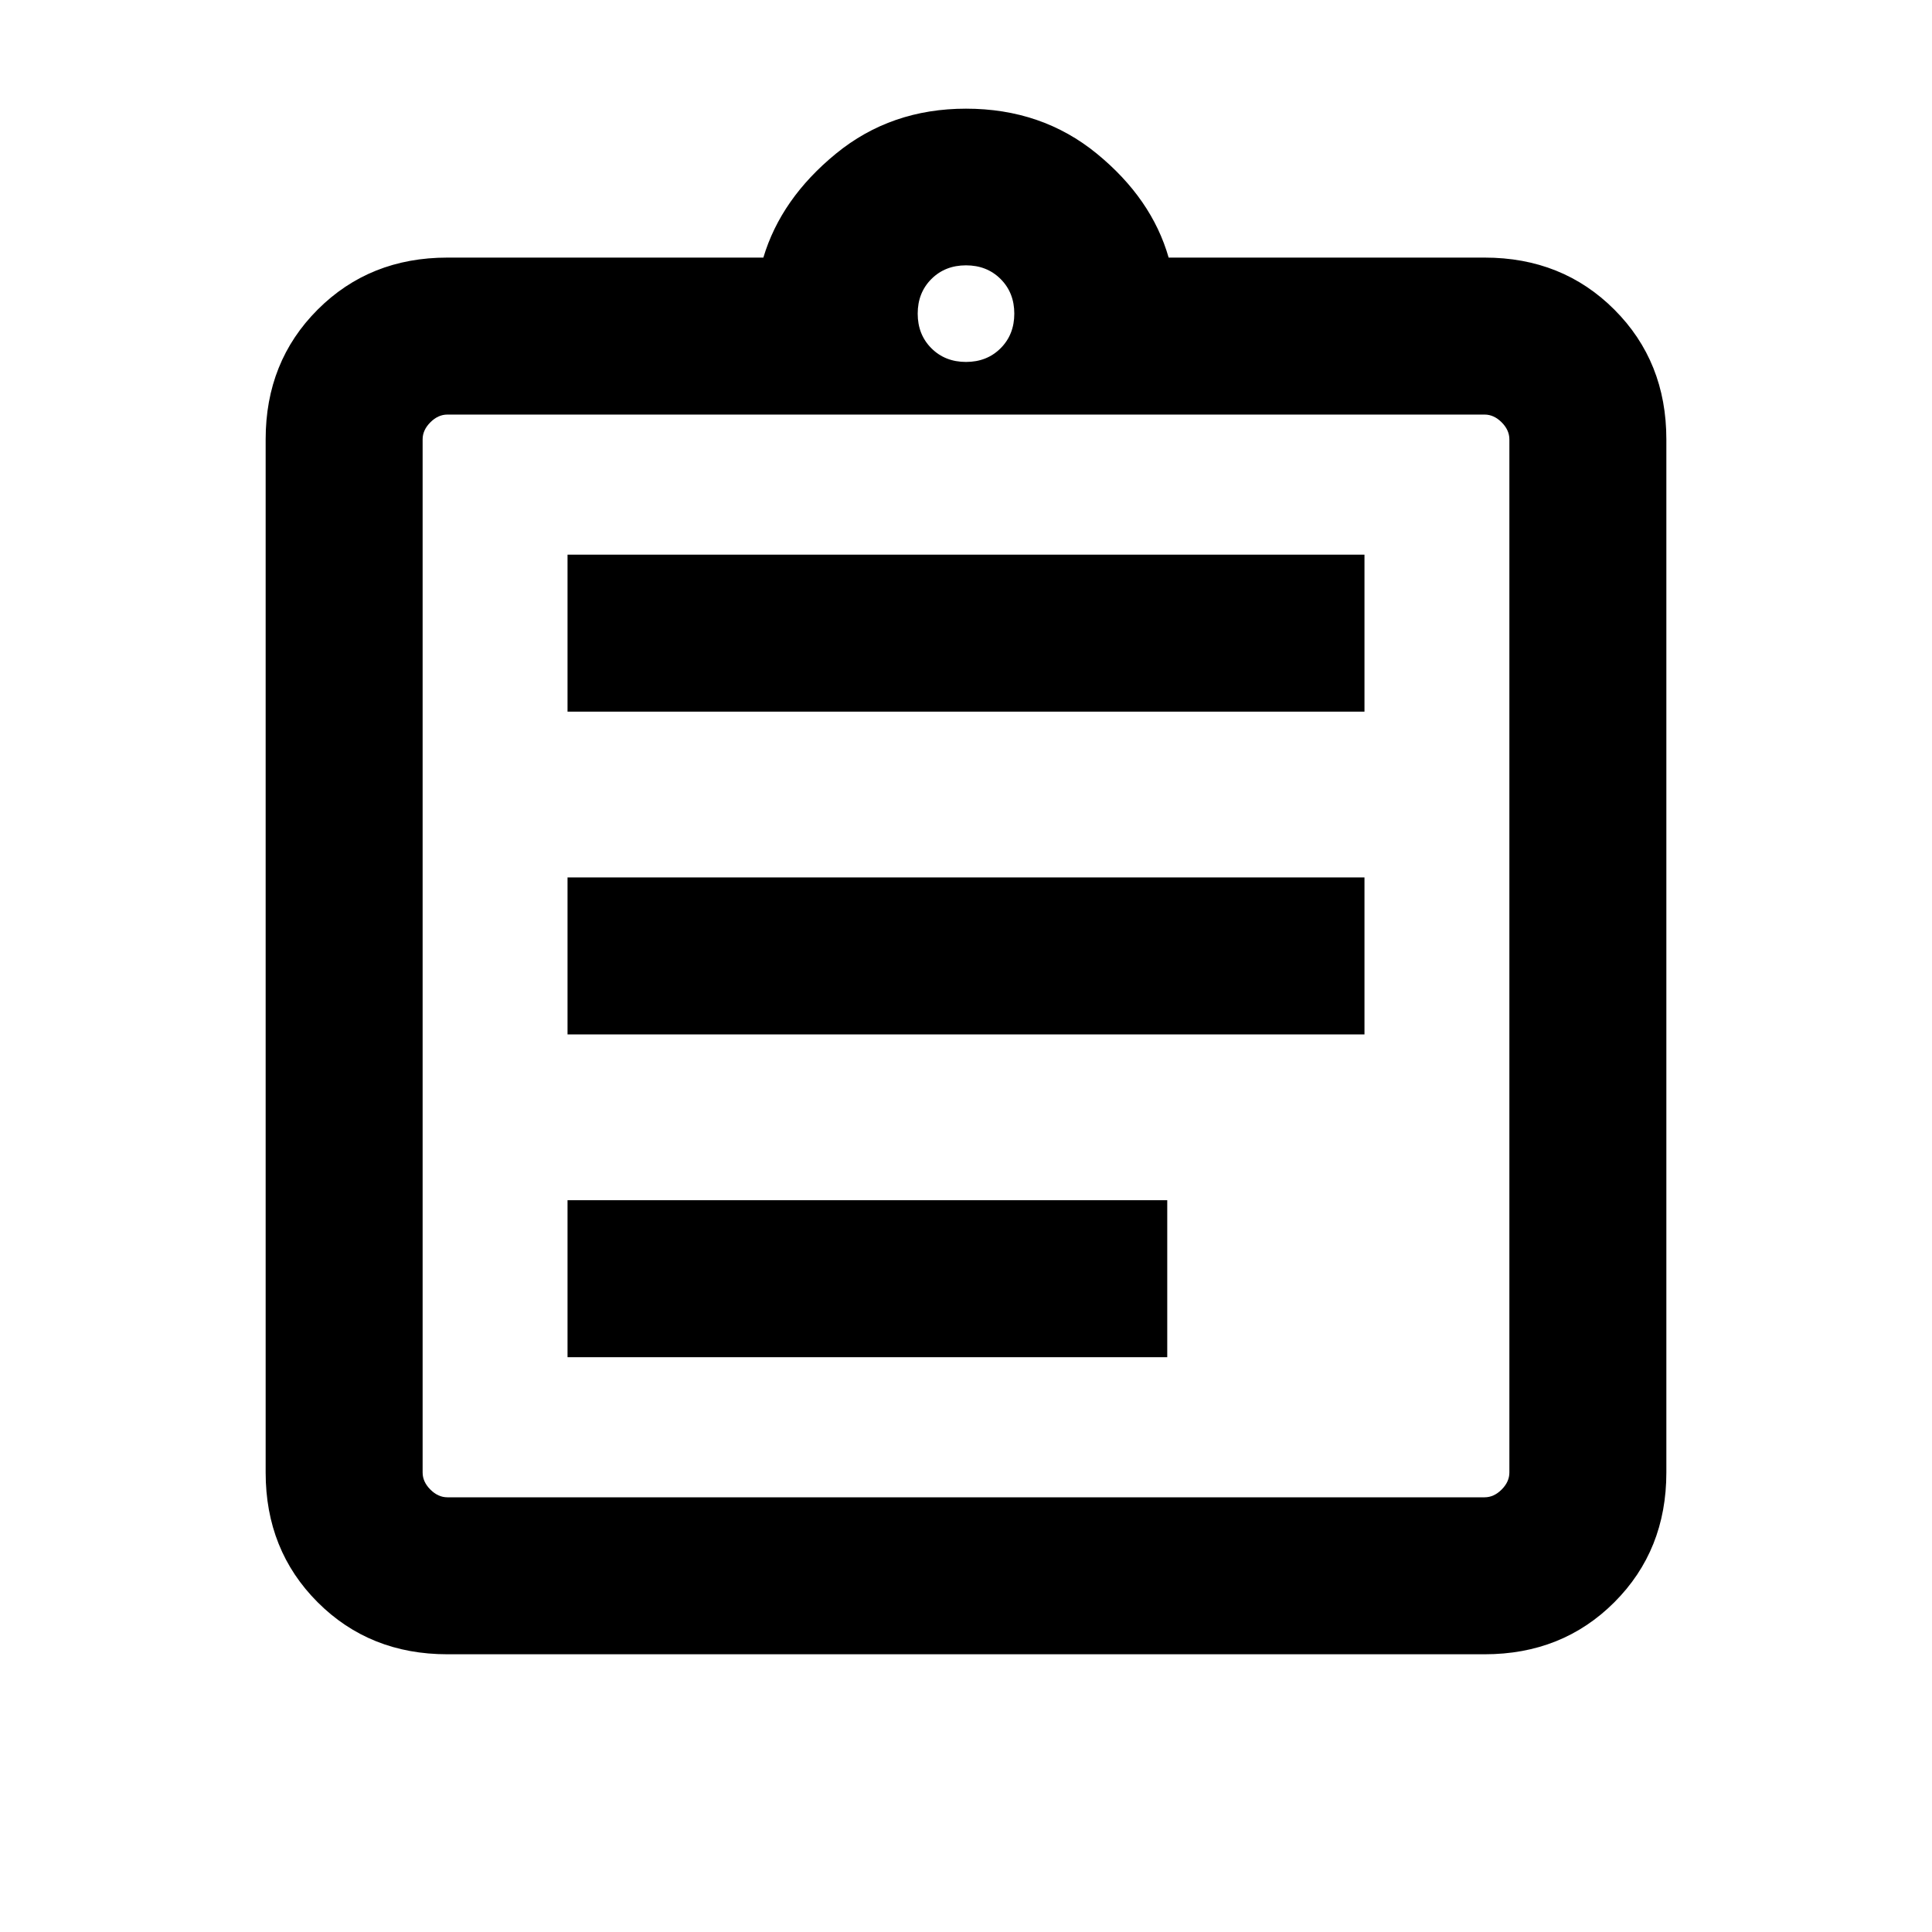 <svg xmlns="http://www.w3.org/2000/svg" height="20" viewBox="0 -960 960 960" width="20"><path d="M222.309-138.001q-38.623 0-64.465-25.843-25.843-25.842-25.843-64.465v-513.382q0-38.623 25.843-64.465 25.842-25.843 64.465-25.843h157q8.769-29.307 36.076-51.653 27.308-22.347 64.615-22.347 37.692 0 64.999 22.347 27.308 22.346 35.692 51.653h157q38.623 0 64.465 25.843 25.843 25.842 25.843 64.465v513.382q0 38.623-25.843 64.465-25.842 25.843-64.465 25.843H222.309Zm0-77.999h515.382q4.616 0 8.463-3.846 3.846-3.847 3.846-8.463v-513.382q0-4.616-3.846-8.463-3.847-3.846-8.463-3.846H222.309q-4.616 0-8.463 3.846-3.846 3.847-3.846 8.463v513.382q0 4.616 3.846 8.463 3.847 3.846 8.463 3.846Zm59.692-69.616h297.998v-77.999H282.001v77.999Zm0-160.385h395.998v-77.998H282.001v77.998Zm0-160.384h395.998v-77.999H282.001v77.999ZM480-780.154q10.4 0 17.2-6.8 6.8-6.8 6.8-17.2 0-10.4-6.8-17.2-6.8-6.8-17.2-6.8-10.4 0-17.2 6.8-6.8 6.8-6.8 17.2 0 10.4 6.8 17.2 6.8 6.8 17.2 6.8ZM210-216V-754-216Z"/></svg>